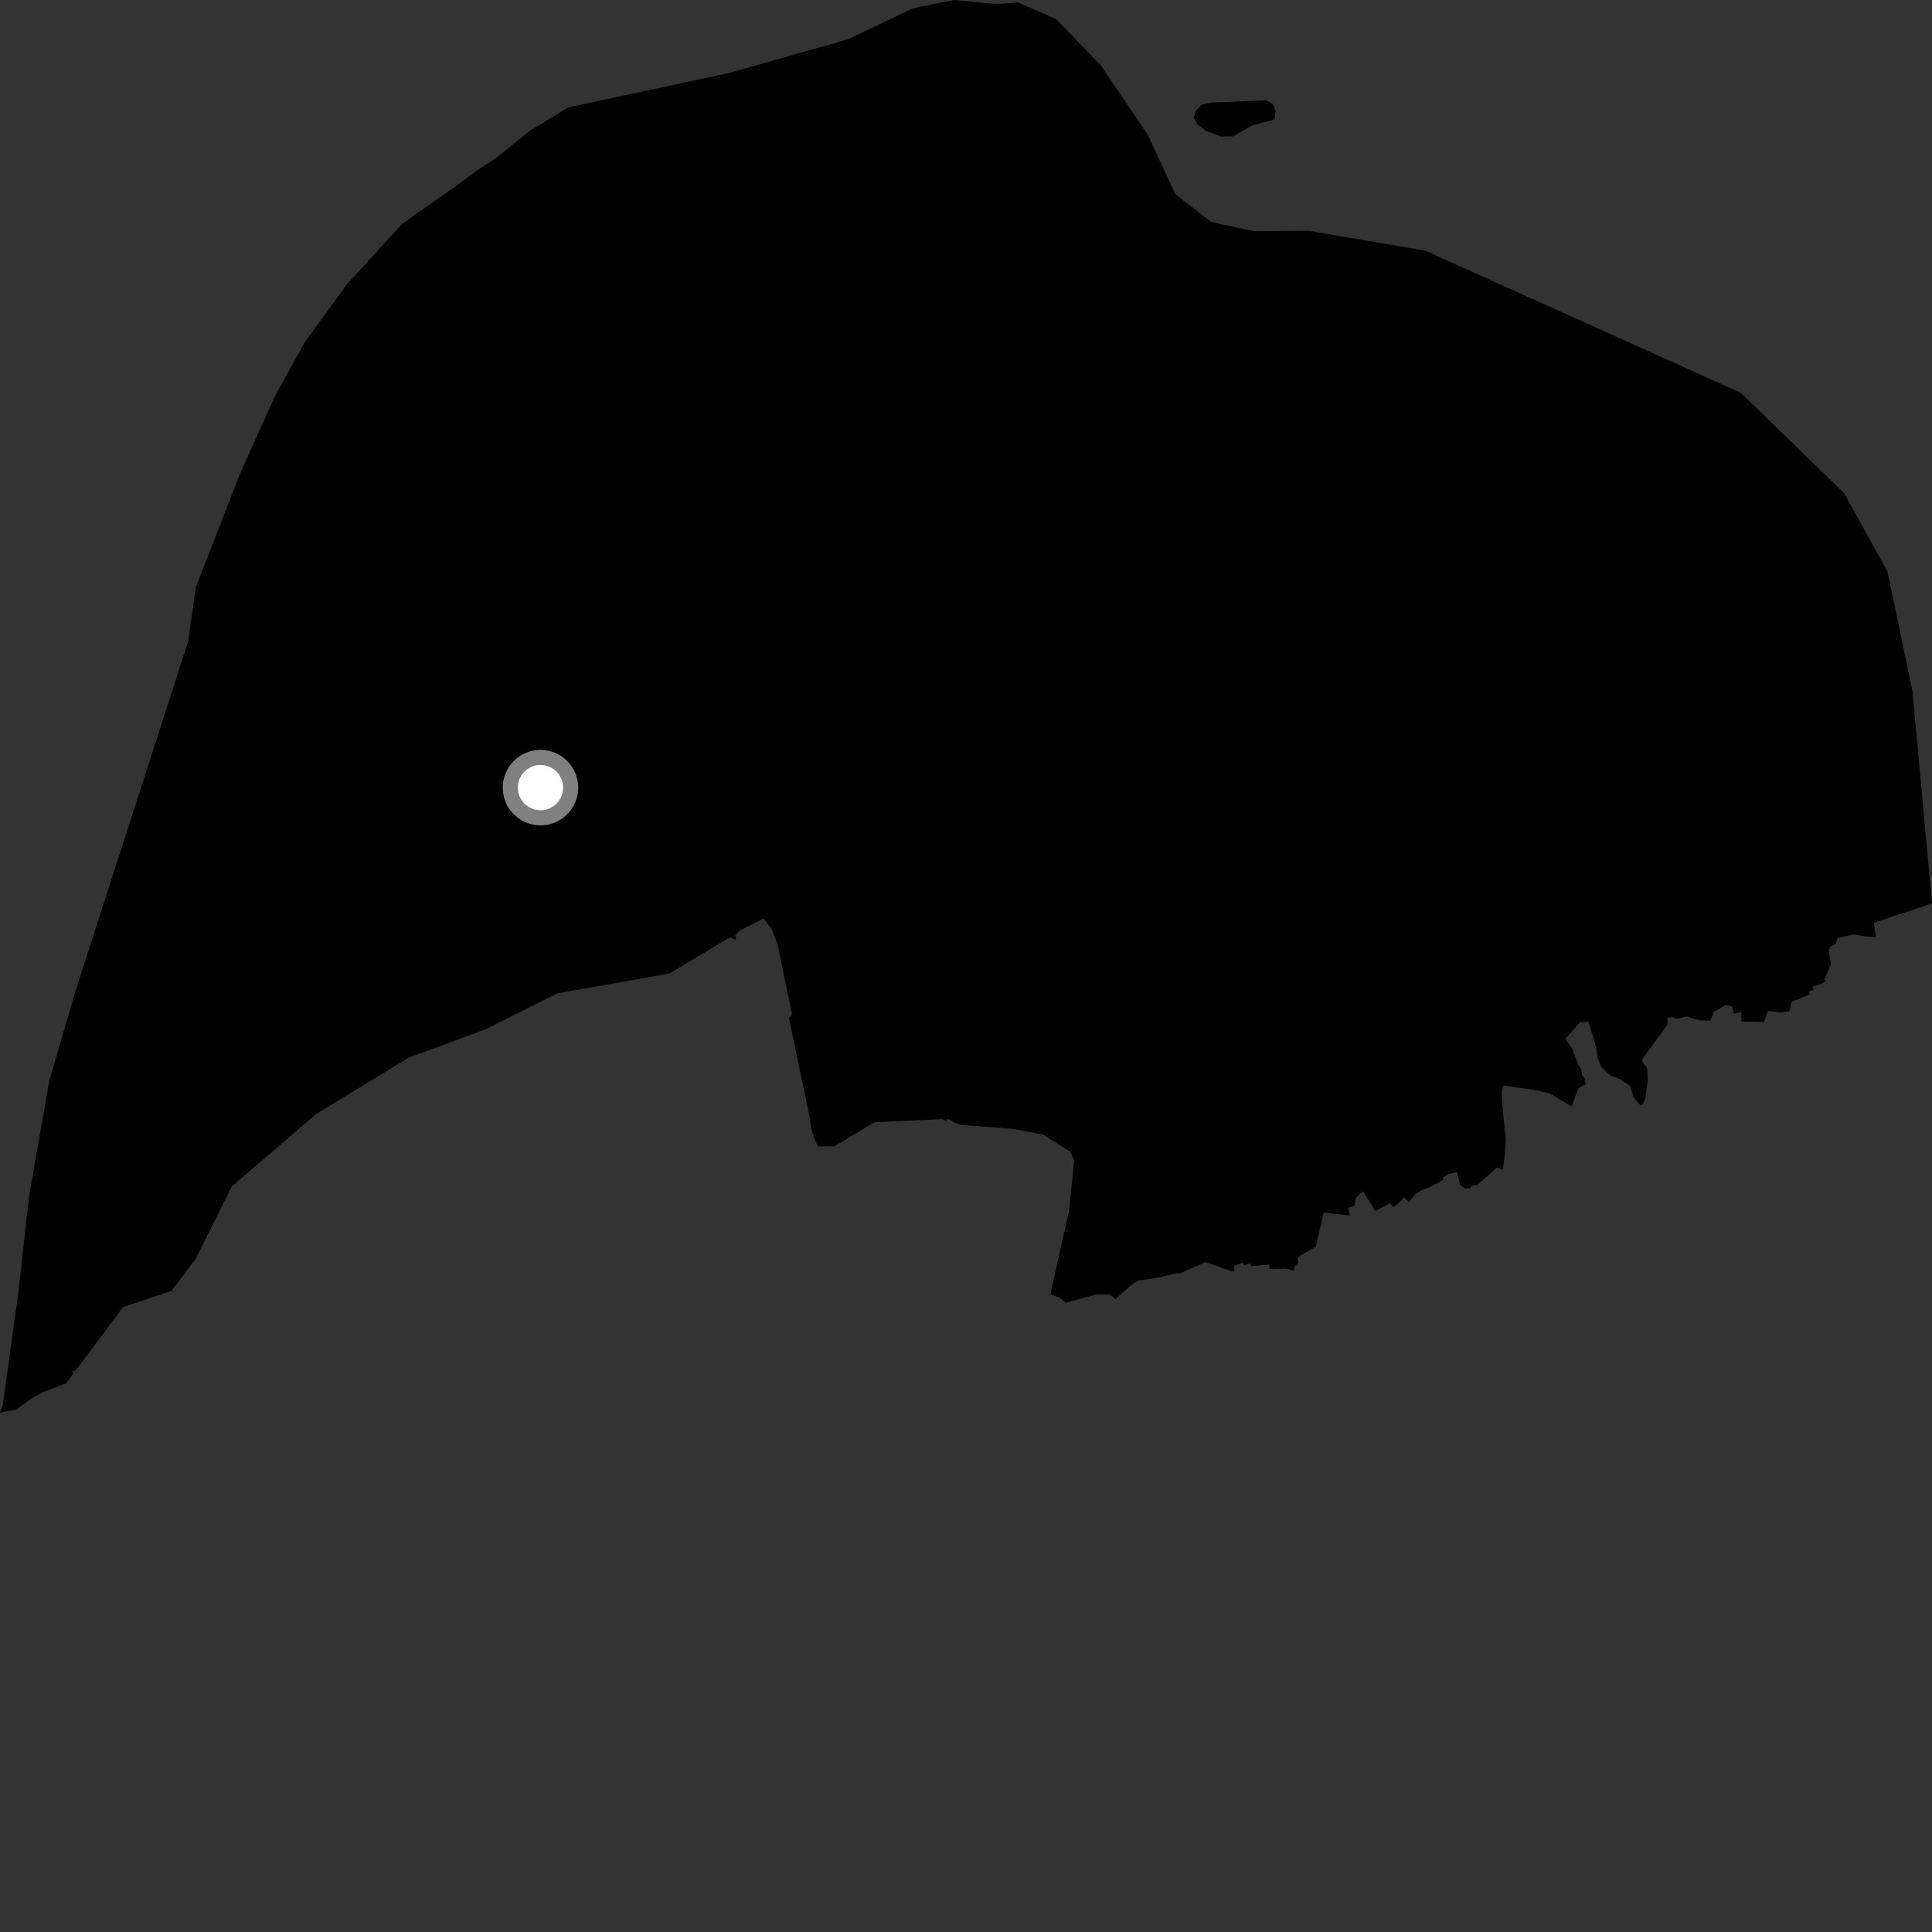 <?xml version="1.0" encoding="utf-8" ?>
<svg baseProfile="full" height="1024" version="1.1" width="1024" xmlns="http://www.w3.org/2000/svg" xmlns:ev="http://www.w3.org/2001/xml-events" xmlns:xlink="http://www.w3.org/1999/xlink"><rect width="100%" height="100%" fill="#333333" stroke="none"/><defs /><polygon fill="black" points="1.46,744.934 0.0,748.718 8.753,746.946 16.529,741.325 22.507,737.956 34.93,733.265 38.969,727.876 38.285,726.822 40.105,726.376 65.288,692.748 90.875,684.207 103.688,667.162 122.85,628.799 167.607,590.428 216.571,560.6 257.042,545.689 295.314,526.539 354.945,515.92 386.877,496.766 389.805,498.133 390.19,496.875 389.732,495.811 392.099,493.088 404.877,486.897 409.207,492.889 412.124,500.554 419.155,534.377 419.739,537.509 418.198,539.692 428.853,590.702 430.062,598.185 431.5,603.302 433.629,607.565 442.154,607.563 463.436,594.81 499.477,593.141 501.487,594.226 502.431,592.989 505.923,595.02 509.54,596.237 537.281,598.356 552.742,601.331 567.331,610.475 569.338,614.883 566.674,641.632 561.736,663.509 556.748,686.022 561.517,687.729 564.892,690.515 580.728,686.145 588.26,686.066 591.251,688.533 600.701,680.181 603.458,678.751 614.157,677.06 623.161,674.857 625.389,674.991 638.968,668.936 652.842,673.897 654.431,673.723 653.883,671.295 658.559,669.272 659.159,670.505 662.837,669.728 663.082,671.099 672.825,670.178 672.838,672.628 681.556,672.402 685.559,673.403 686.247,671.244 688.286,669.209 687.734,667.29 688.013,666.236 697.446,660.74 701.538,642.752 715.413,644.161 714.603,640.167 718.029,638.943 718.479,635.252 721.254,632.236 722.59,631.504 728.79,641.811 734.823,638.801 736.38,637.593 738.478,639.915 742.669,636.48 743.955,634.427 746.787,637.268 750.271,632.763 753.374,630.88 758.369,629.024 764.947,625.348 764.659,624.266 767.69,622.248 772.297,621.175 773.804,627.842 776.631,629.988 778.88,629.935 780.535,628.412 782.952,628.018 793.401,618.944 796.605,619.909 797.659,611.508 798.069,604.087 796.378,586.733 795.933,578.251 796.878,575.336 813.297,577.739 821.309,579.519 832.965,586.396 836.598,576.786 840.422,574.863 839.841,571.418 838.58,569.903 838.151,566.906 836.681,564.621 833.285,555.775 829.704,550.592 837.571,541.717 841.844,541.579 844.881,551.208 846.275,556.342 846.89,561.143 848.688,565.502 853.333,569.912 858.938,572.178 863.509,575.199 864.549,576.979 865.656,581.318 869.38,585.864 870.779,585.267 871.981,582.493 873.399,572.461 873.002,565.921 870.319,562.4 870.32,561.603 883.092,544.04 883.97,542.43 883.658,539.441 886.959,539.133 887.252,539.749 889.502,539.823 893.913,538.709 900.524,540.728 906.647,541.049 908.166,536.373 914.65,532.681 918.022,533.398 918.941,537.349 922.95,536.356 922.908,541.383 934.995,541.652 937,535.76 943.717,536.558 948.335,536.01 949.618,531.023 959.14,527.1 958.971,525.44 961.197,524.582 960.886,522.703 964.34,522.063 967.704,520.007 966.9,519.319 970.504,511.015 969.233,503.905 970.052,501.804 973.049,500.303 973.86,497.27 980.323,495.714 982.926,495.301 988.325,496.263 994.247,496.669 993.165,489.1 1024.0,478.821 1013.626,366.245 1000.371,302.851 977.389,261.354 922.591,208.153 755.444,132.86 693.798,122.344 664.785,122.538 642.112,117.735 622.993,102.976 608.284,71.328 583.549,34.796 559.767,10.132 539.762,1.346 527.542,2.109 505.747,0.0 483.936,4.342 449.386,20.859 386.919,38.569 301.195,56.921 281.028,69.179 261.915,84.447 253.993,89.537 244.482,96.555 213.18,118.624 183.779,150.798 161.283,181.764 145.964,209.519 127.163,251.118 103.784,311.299 99.728,339.931 39.928,525.501 26.132,572.738 15.327,634.505 9.951,683.524 1.46,744.934" /><polygon fill="black" points="653.617,72.279 658.223,69.545 663.787,66.455 675.507,63.33 676.075,58.926 674.764,55.207 671.049,53.179 641.992,54.406 637.024,55.448 633.703,58.858 632.796,62.595 634.708,65.97 639.032,69.325 647.12,72.325 653.617,72.279" /><circle cx="286.464" cy="417.457" fill="rgb(100%,100%,100%)" r="16" stroke="grey" stroke-width="8" /></svg>